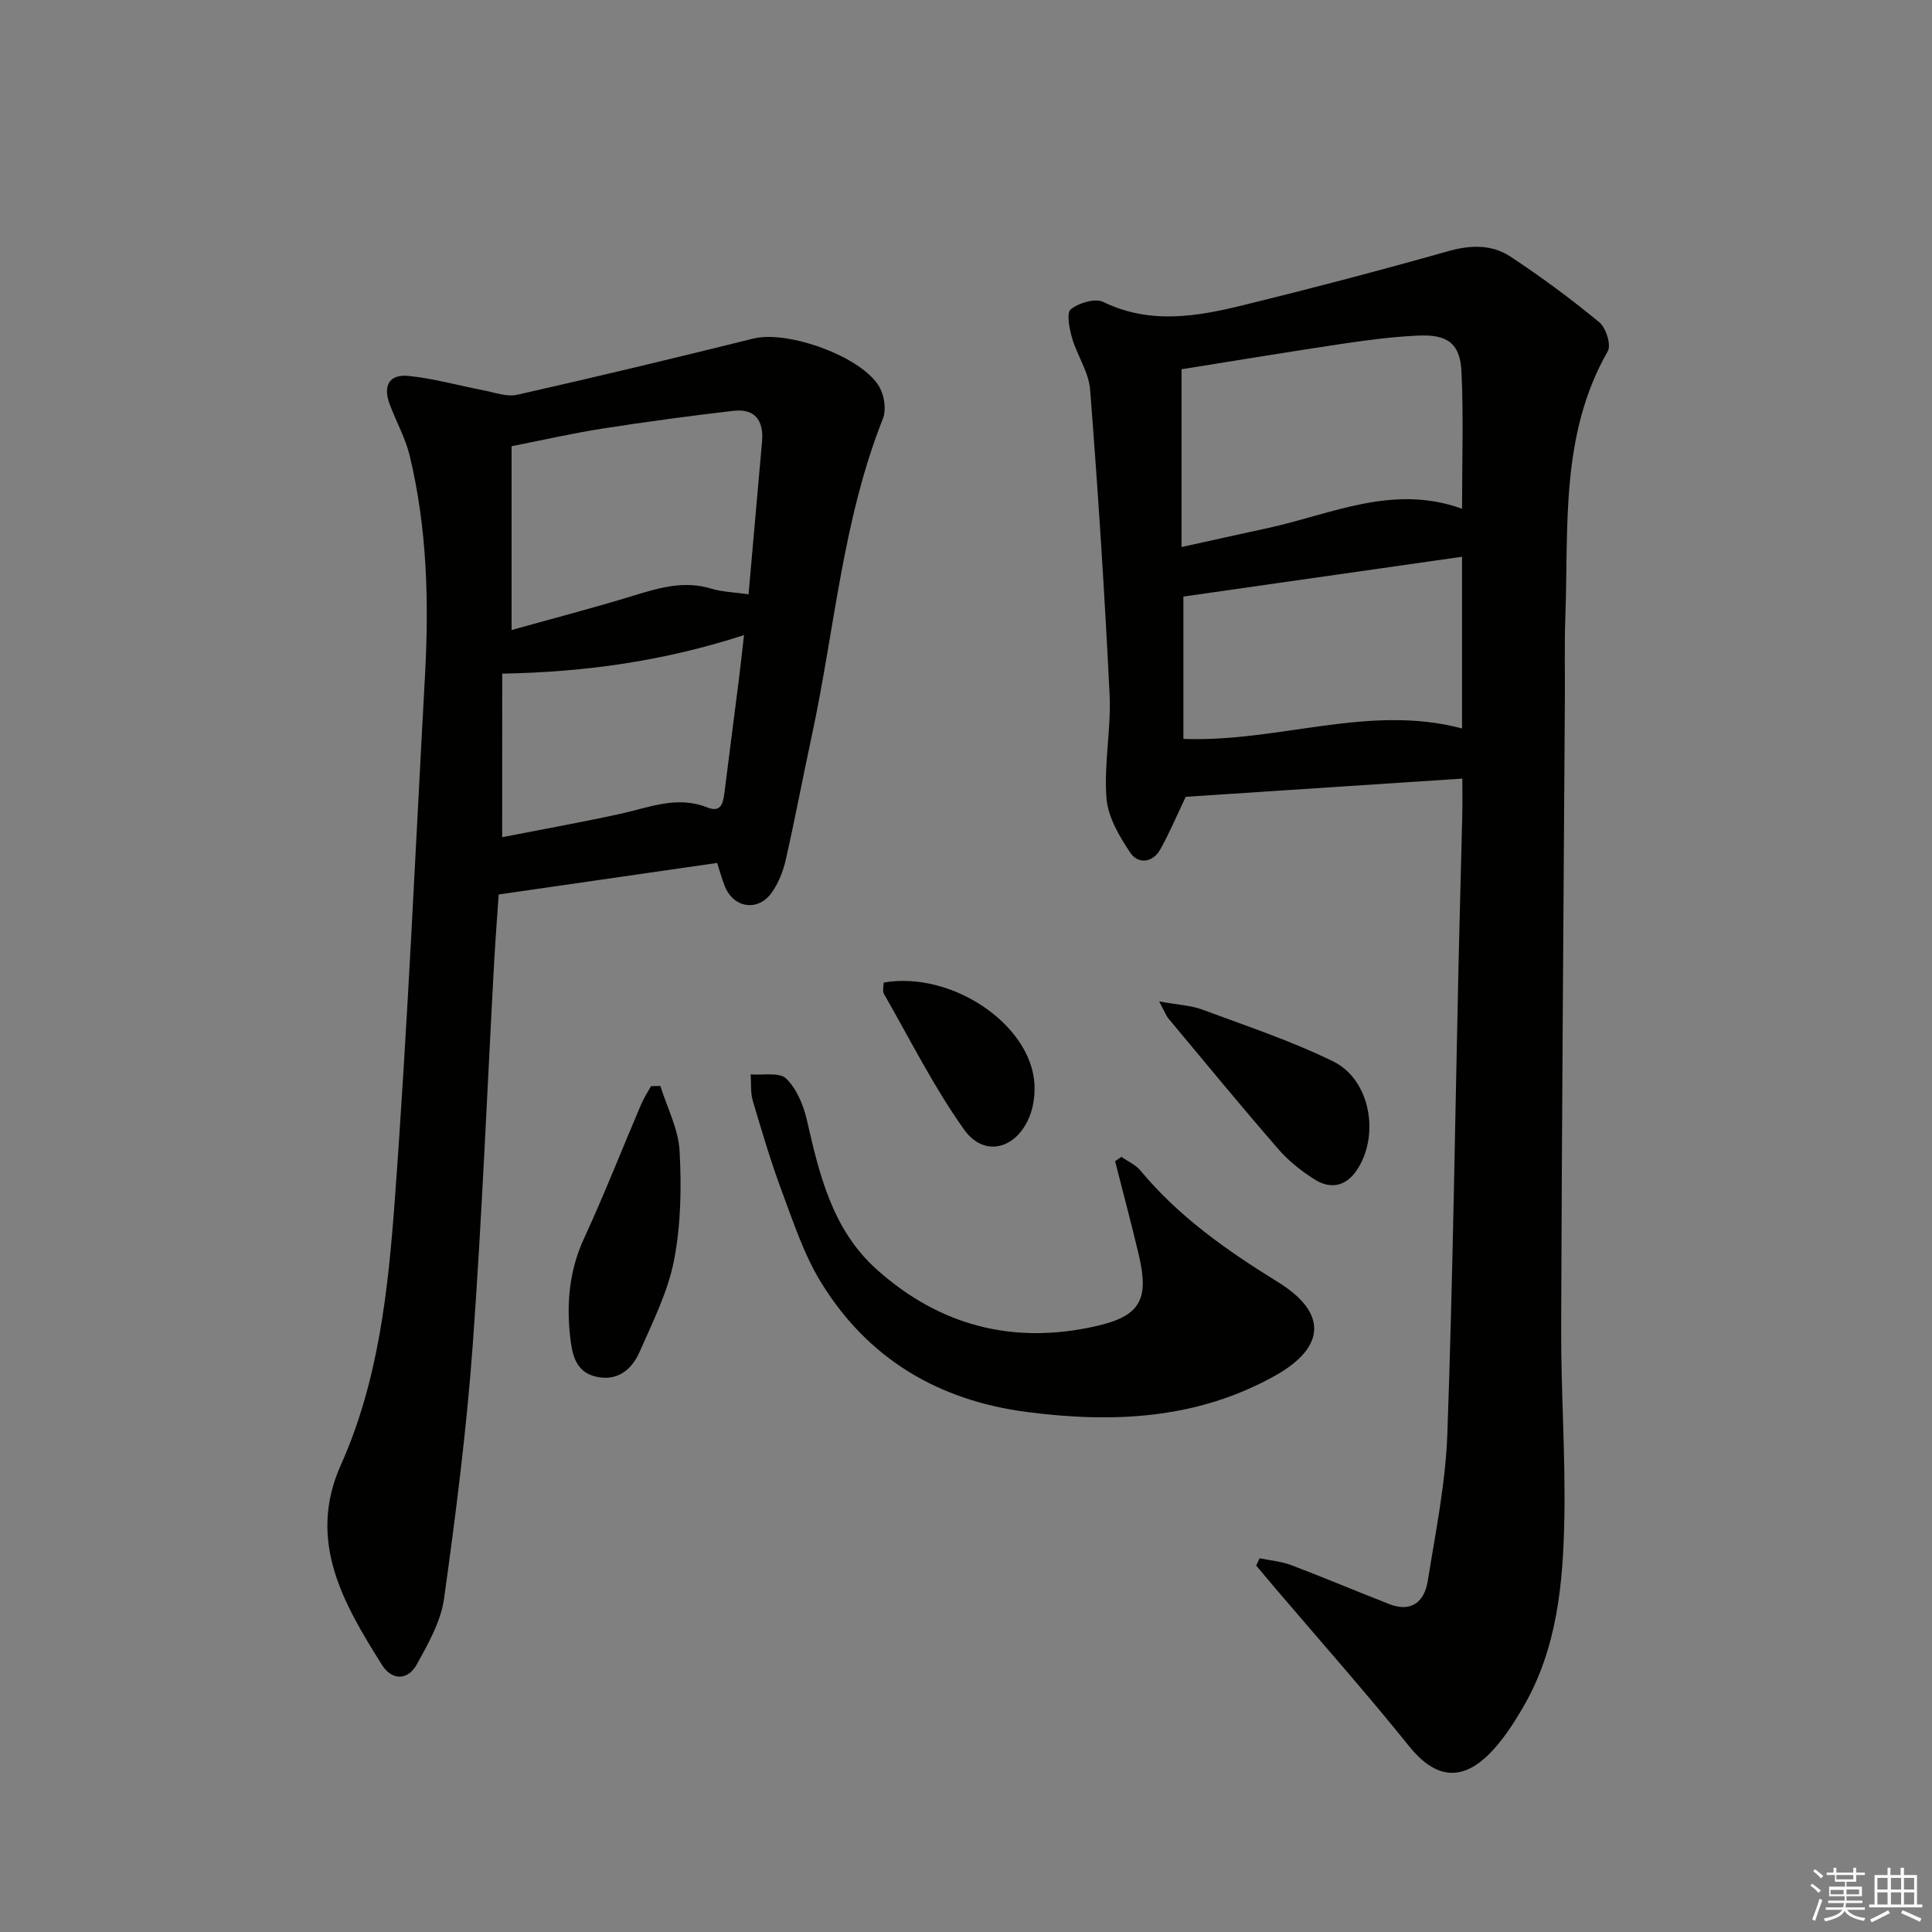 <svg enable-background="new 0 0 400 400" viewBox="0 0 400 400" xmlns="http://www.w3.org/2000/svg"><rect x="0" y="0" width="400" height="400" fill="#808080" stroke="none"/><g fill="#010100"><path d="m302.76 161.2c-19.69 1.3-38.87 2.56-57.27 3.77-1.84 3.87-3.36 7.48-5.26 10.88-1.57 2.81-4.59 3.09-6.18.74-2.3-3.41-4.67-7.44-4.97-11.37-.55-7.07.99-14.29.65-21.39-1.03-21.06-2.39-42.11-4.03-63.14-.28-3.65-2.7-7.1-3.75-10.75-.56-1.93-1.18-5.17-.25-5.91 1.66-1.33 5.02-2.34 6.72-1.51 9.74 4.72 19.47 3.01 29.16.62 14.14-3.47 28.23-7.17 42.23-11.13 4.64-1.31 9.03-1.44 12.9 1.11 6.36 4.19 12.52 8.75 18.4 13.59 1.39 1.14 2.51 4.7 1.76 6.01-9.88 17.27-8.1 36.31-8.78 54.97-.21 5.66-.06 11.33-.1 16.99-.27 43.46-.63 86.91-.77 130.37-.04 13.14.91 26.28.66 39.41-.26 13.48-1.51 26.95-8.54 39-1.99 3.42-4.21 6.86-6.97 9.64-5.97 5.99-11.42 4.91-16.64-1.58-8.94-11.12-18.42-21.8-27.68-32.67-1.33-1.57-2.65-3.14-3.97-4.72.24-.5.47-1 .71-1.51 2.2.46 4.51.65 6.59 1.44 6.79 2.57 13.48 5.41 20.25 8.05 4.58 1.79 7.27-.48 7.96-4.73 1.63-10.15 3.71-20.34 4.07-30.56 1.15-32.59 1.6-65.2 2.33-97.81.22-9.98.52-19.95.75-29.93.07-2.62.02-5.25.02-7.88zm-.06-55.87c0-9.85.32-19.14-.12-28.4-.28-5.83-2.89-7.74-9-7.45-5.13.24-10.26.89-15.34 1.65-11.27 1.68-22.52 3.55-33.62 5.32v36.81c6.36-1.4 12.15-2.69 17.96-3.95 13.09-2.85 25.79-9.16 40.12-3.98zm0 9.94c-19.68 2.81-38.81 5.55-57.69 8.24v29.47c19.79.75 38.34-7.3 57.69-2.16 0-12.2 0-24.3 0-35.55z"/><path d="m148.48 178.66c-15.37 2.22-30.1 4.34-45.23 6.53-.28 4.09-.65 8.86-.92 13.64-1.46 26.57-2.53 53.16-4.46 79.69-1.28 17.53-3.5 35.02-5.93 52.43-.66 4.73-3.26 9.33-5.63 13.62-1.85 3.37-5.16 3.41-7.22.14-7.98-12.69-15.56-25.68-8.53-41.38 7.83-17.5 9.8-36.25 11.18-54.91 2.67-36.14 4.26-72.36 6.25-108.55.84-15.3.44-30.56-3.17-45.54-.89-3.67-2.82-7.08-4.15-10.66-1.42-3.82-.08-6.23 3.88-5.84 5.23.52 10.36 1.99 15.55 2.98 2.32.44 4.83 1.41 6.99.92 16.35-3.69 32.65-7.6 48.91-11.64 7.06-1.75 22.42 3.69 26.07 10.02 1.02 1.78 1.46 4.72.73 6.56-8.37 21.07-9.99 43.61-14.69 65.48-1.85 8.6-3.48 17.25-5.42 25.83-.54 2.38-1.5 4.84-2.9 6.81-2.87 4.05-7.97 3.22-9.75-1.38-.6-1.5-1.02-3.08-1.56-4.75zm6.5-55.62c.96-10.86 1.87-21.22 2.79-31.59.39-4.37-1.43-6.92-5.96-6.39-9.04 1.05-18.06 2.27-27.05 3.67-6.12.96-12.18 2.34-18.84 3.65v38.06c8.47-2.37 16.93-4.57 25.28-7.13 5.29-1.62 10.42-3.15 16.02-1.45 2.3.71 4.79.75 7.76 1.18zm-51.01 50.29c8.02-1.57 16.29-3.05 24.49-4.84 5.95-1.3 11.71-3.82 17.96-1.32 2.91 1.16 3.3-.93 3.58-3.13.95-7.72 1.98-15.43 2.95-23.14.41-3.28.76-6.56 1.09-9.41-16.41 5.32-32.63 7.66-50.06 7.98-.01 11.09-.01 22.12-.01 33.86z"/><path d="m232.16 239.52c1.33.92 2.94 1.61 3.94 2.81 7.97 9.62 18.02 16.64 28.52 23.13 10.19 6.29 9.94 13.46-.66 19.38-16.13 9.01-33.44 9.81-51.26 7.51-18.42-2.38-32.99-11.02-42.71-26.84-3.51-5.71-5.67-12.31-8.04-18.66-2.32-6.2-4.2-12.57-6.09-18.93-.51-1.72-.31-3.65-.44-5.48 2.52.21 5.93-.5 7.34.86 2.18 2.11 3.58 5.5 4.29 8.58 2.62 11.41 5.28 22.75 14.51 30.99 13.09 11.69 28.33 15.56 45.37 11.69 9.15-2.08 11.02-5.48 8.85-14.72-1.53-6.5-3.27-12.95-4.91-19.43.42-.29.85-.59 1.29-.89z"/><path d="m136.72 224.84c1.4 4.48 3.74 8.92 3.98 13.46.41 7.52.28 15.27-1.15 22.62-1.27 6.54-4.4 12.76-7.12 18.95-1.63 3.73-4.63 6.21-9.14 5.13-4.24-1.02-4.85-4.83-5.24-8.2-.79-6.98-.18-13.78 2.86-20.38 4.21-9.15 7.9-18.55 11.85-27.82.55-1.3 1.35-2.49 2.04-3.73.66-.01 1.29-.02 1.92-.03z"/><path d="m239.98 207.33c3.92.72 6.59.82 8.96 1.7 9.11 3.39 18.41 6.47 27.11 10.74 7.71 3.78 9.69 15.41 4.82 22.56-2.29 3.36-5.44 3.89-8.64 1.89-2.77-1.73-5.44-3.86-7.57-6.31-7.72-8.89-15.2-17.99-22.74-27.03-.49-.59-.76-1.36-1.94-3.55z"/><path d="m182.96 203.43c14.03-2.45 30.46 8.62 31.21 20.96.13 2.23-.18 4.68-1.01 6.75-2.72 6.8-9.4 8.56-13.55 2.73-6.29-8.83-11.19-18.66-16.6-28.1-.35-.61-.05-1.58-.05-2.34z"/></g><path d="m374.8 390.4.4-.4c.7.5 1.3 1 1.8 1.4l-.5.5c-.5-.6-1.1-1.1-1.7-1.5zm1 7.3-.6-.3c.5-1.4 1.1-2.8 1.5-4.3.2.1.4.2.6.3-.5 1.3-1 2.8-1.5 4.3zm-.4-10.3.4-.4c.4.3 1 .8 1.7 1.4l-.5.5c-.4-.5-1-1-1.6-1.5zm2.5.3h1.7v-1h.6v1h3.5v-1h.6v1h1.8v.5h-1.8v1.4h-2v1h3.2v2h-3.2v.9h3.3v.5h-3.4c0 .3-.1.6-.1.9h4v.5h-3.7c.7.9 1.9 1.5 3.8 1.7-.1.2-.2.4-.3.6-2.1-.4-3.5-1.1-4-2.1-.4 1-1.8 1.7-4 2.2-.1-.2-.2-.4-.3-.6 2.1-.4 3.4-1 3.8-1.8h-3.4v-.5h3.6c.1-.3.1-.6.2-.9h-3.3v-.5h3.4c0-.3 0-.6 0-.9h-3.2v-2h3.3v-1h-2.1v-1.4h-1.7v-.5zm1.1 3.5v1h2.7c0-.3 0-.4 0-.4 0-.1 0-.2 0-.2 0-.1 0-.2 0-.3h-2.7zm1.2-3v.9h3.5v-.9zm4.7 3h-2.6v.6.4h2.6z" fill="#fafafb"/><path d="m393.6 386.7h.6v1.5h2.7v6.1h1.1v.6h-11v-.6h1.1v-6.1h2.7v-1.5h.6v1.5h2.1v-1.5zm-2.7 8.8.4.6c-1.2.6-2.5 1.3-3.8 1.9-.1-.2-.2-.4-.3-.6 1.2-.6 2.5-1.2 3.7-1.9zm-2.2-6.7v2.4h2.1v-2.4zm0 3v2.5h2.1v-2.5zm2.8-3v2.4h2.1v-2.4zm0 3v2.5h2.1v-2.5zm6 6.1c-1.4-.7-2.7-1.3-3.9-1.8l.3-.6c1.5.6 2.7 1.2 3.9 1.7zm-1.2-9.1h-2.1v2.4h2.1zm-2.1 3v2.5h2.1v-2.5z" fill="#fafafb"/></svg>